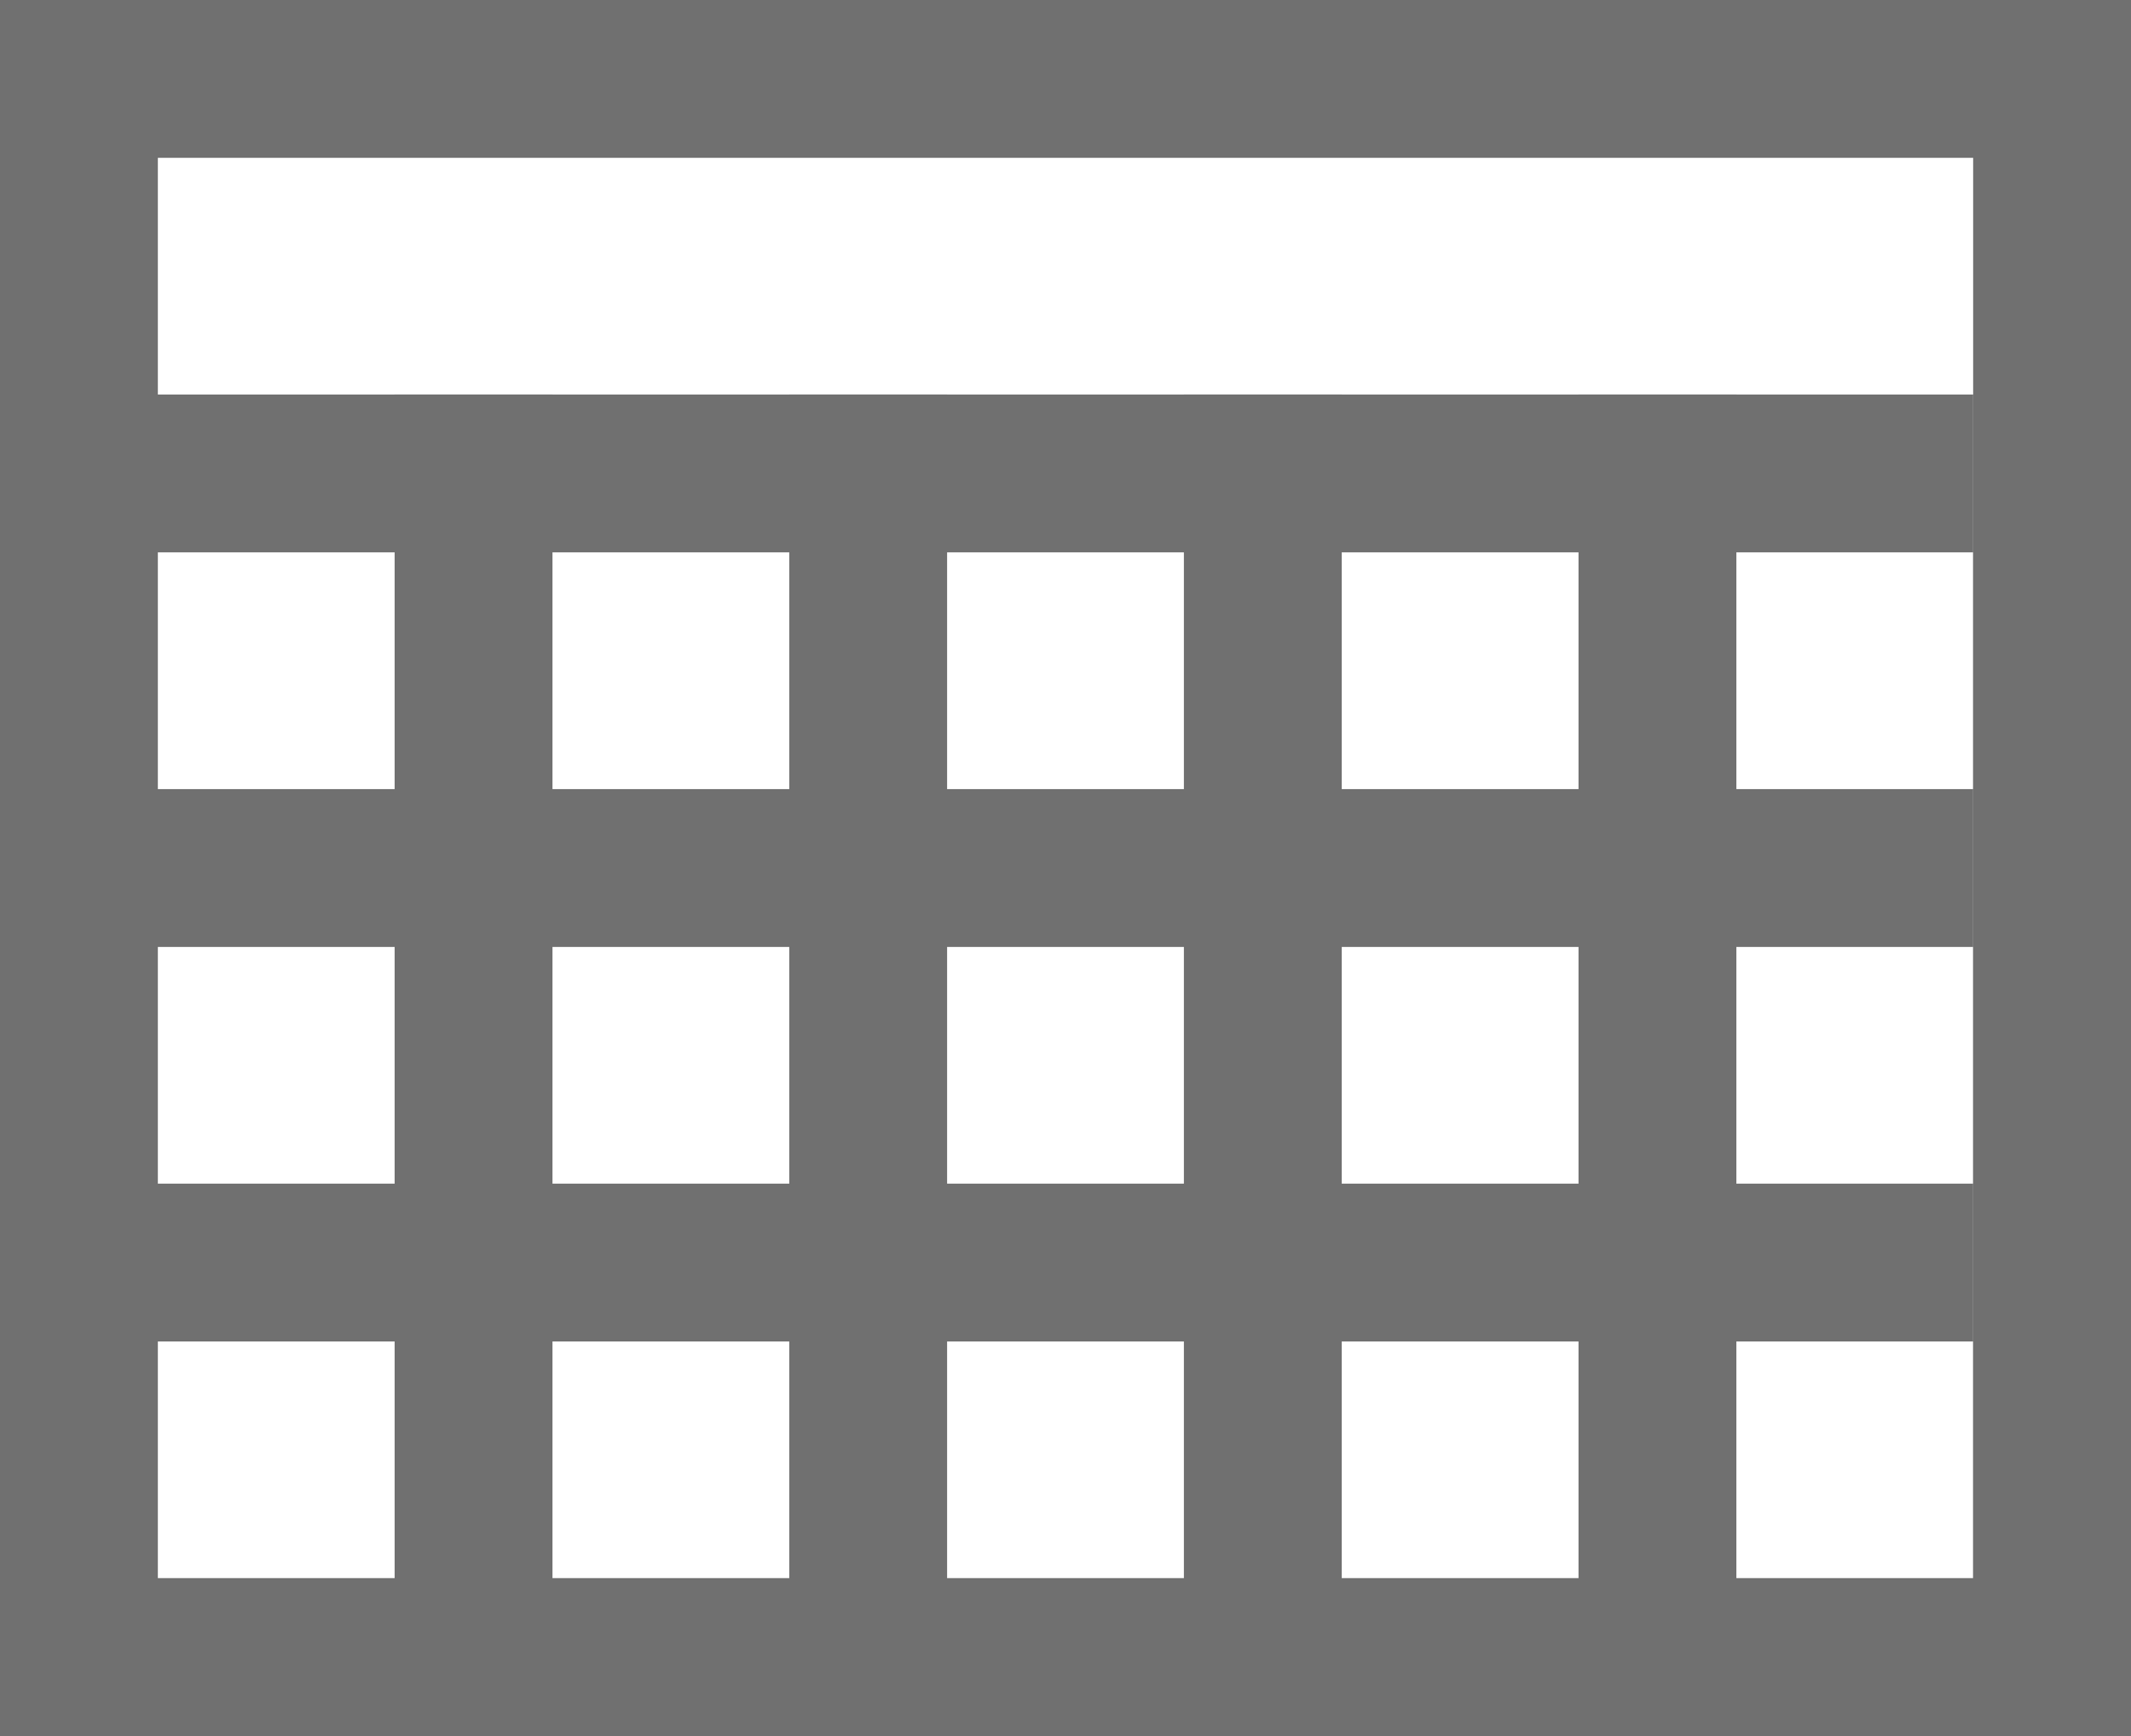 <svg xmlns="http://www.w3.org/2000/svg" xmlns:xlink="http://www.w3.org/1999/xlink" width="27" height="22" viewBox="0 0 27 22"><defs><style>.a{fill:none;}.b{fill:#fff;stroke:#707070;stroke-width:2px;}.c{clip-path:url(#a);}.d{fill:#707070;}.e{clip-path:url(#b);}.f{stroke:none;}</style><clipPath id="a"><rect class="a" width="24" height="17"/></clipPath><clipPath id="b"><rect class="a" width="22" height="17"/></clipPath></defs><g transform="translate(-1150 -187)"><g class="b" transform="translate(1150 187)"><rect class="f" width="27" height="22"/><rect class="a" x="1" y="1" width="25" height="20"/></g><g class="c" transform="translate(1151 192)"><g transform="translate(-10056 53)"><rect class="d" width="24" height="2" transform="translate(10056 -53)"/></g><g transform="translate(-10056 58)"><rect class="d" width="24" height="2" transform="translate(10056 -53)"/></g><g transform="translate(-10056 63)"><rect class="d" width="24" height="2" transform="translate(10056 -53)"/></g><g transform="translate(-10056 68)"><rect class="d" width="24" height="2" transform="translate(10056 -53)"/></g></g><g class="e" transform="translate(1155 192)"><g transform="translate(-10060 57)"><rect class="d" width="2" height="21" transform="translate(10060 -57)"/></g><g transform="translate(-10055 57)"><rect class="d" width="2" height="21" transform="translate(10060 -57)"/></g><g transform="translate(-10050 57)"><rect class="d" width="2" height="21" transform="translate(10060 -57)"/></g><g transform="translate(-10045 57)"><rect class="d" width="2" height="21" transform="translate(10060 -57)"/></g><g transform="translate(-10040 57)"><rect class="d" width="2" height="21" transform="translate(10060 -57)"/></g></g></g></svg>
